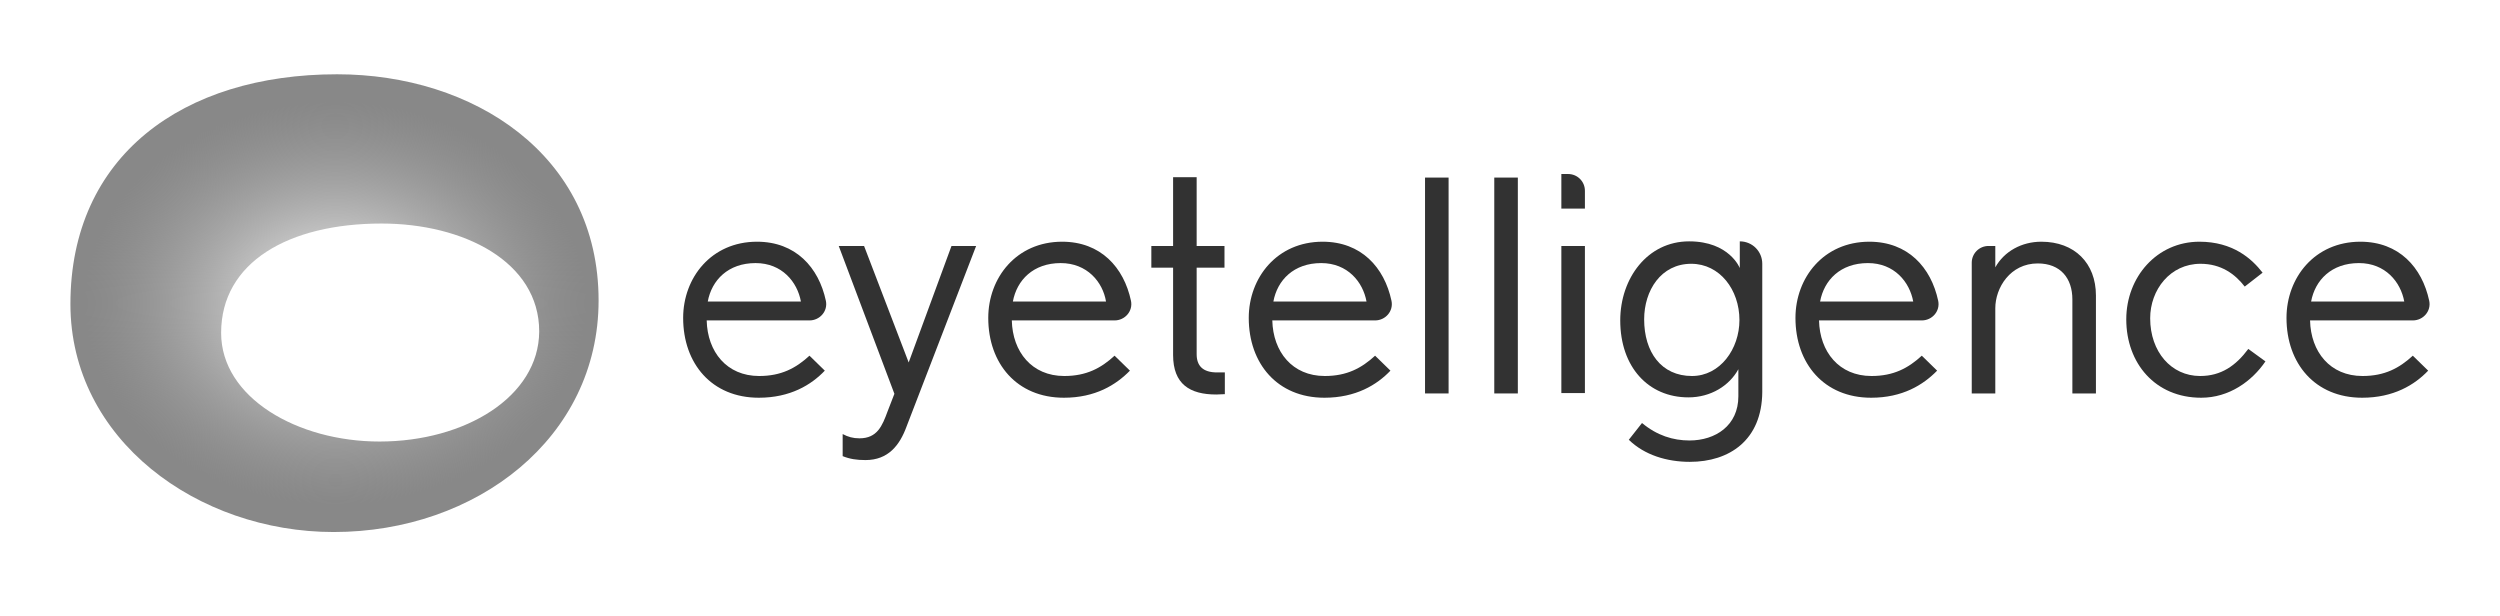 <svg width="142" height="35" viewBox="0 0 142 35" fill="none" xmlns="http://www.w3.org/2000/svg">
<g clip-path="url(#clip0_1_479)" filter="url(#filter0_d_1_479)">
<path d="M95.982 22.233C94.686 22.233 93.408 21.849 92.516 20.979L93.266 20.027C94.118 20.736 95.03 21.019 95.962 21.019C97.442 21.019 98.739 20.169 98.739 18.51V16.972C98.232 17.903 97.178 18.571 95.902 18.571C93.631 18.571 92.03 16.851 92.03 14.2C92.03 11.813 93.57 9.709 95.942 9.709C98.232 9.709 98.82 11.226 98.82 11.226V9.709C99.53 9.709 100.097 10.275 100.097 10.983V11.428V18.267C100.077 20.999 98.232 22.233 95.982 22.233ZM96.064 10.983C94.341 10.983 93.388 12.501 93.388 14.14C93.388 16.001 94.361 17.357 96.104 17.357C97.705 17.357 98.8 15.819 98.8 14.18C98.8 12.46 97.685 10.983 96.064 10.983Z" fill="#323232"/>
<path d="M40.14 14.2C40.181 15.981 41.276 17.357 43.12 17.357C44.377 17.357 45.208 16.911 45.978 16.203L46.849 17.053C46.079 17.862 44.883 18.591 43.1 18.591C40.424 18.591 38.803 16.648 38.803 14.058C38.803 11.772 40.404 9.729 42.998 9.729C45.188 9.729 46.505 11.185 46.91 13.087C47.032 13.674 46.566 14.2 45.978 14.2H40.14ZM42.917 10.943C41.356 10.943 40.424 11.914 40.201 13.128H45.492C45.289 12.015 44.417 10.943 42.917 10.943Z" fill="#323232"/>
<path d="M51.491 20.23C51.106 21.282 50.457 22.132 49.16 22.132C48.654 22.132 48.268 22.071 47.863 21.909V20.654C48.167 20.816 48.451 20.897 48.816 20.897C49.829 20.897 50.113 20.189 50.417 19.36L50.802 18.368L47.64 9.971H49.079L51.613 16.588L54.045 9.971H55.444L51.491 20.23Z" fill="#323232"/>
<path d="M57.471 14.2C57.511 15.981 58.606 17.357 60.45 17.357C61.707 17.357 62.538 16.911 63.308 16.203L64.18 17.053C63.389 17.862 62.214 18.591 60.43 18.591C57.754 18.591 56.133 16.648 56.133 14.058C56.133 11.772 57.734 9.729 60.329 9.729C62.518 9.729 63.835 11.185 64.24 13.087C64.362 13.674 63.896 14.2 63.308 14.2H57.471ZM60.248 10.943C58.687 10.943 57.754 11.914 57.531 13.128H62.822C62.639 12.015 61.747 10.943 60.248 10.943Z" fill="#323232"/>
<path d="M69.085 18.408C67.585 18.408 66.632 17.822 66.632 16.162V11.205H65.396V9.971H66.632V6.066H67.97V9.971H69.551V11.205H67.97V16.122C67.97 16.769 68.315 17.154 69.126 17.154H69.571V18.388C69.571 18.388 69.126 18.408 69.085 18.408Z" fill="#323232"/>
<path d="M72.267 14.2C72.308 15.981 73.403 17.357 75.247 17.357C76.504 17.357 77.335 16.911 78.105 16.203L78.977 17.053C78.206 17.862 77.01 18.591 75.227 18.591C72.551 18.591 70.929 16.648 70.929 14.058C70.929 11.772 72.531 9.729 75.125 9.729C77.314 9.729 78.632 11.185 79.037 13.087C79.159 13.674 78.693 14.2 78.105 14.2H72.267ZM75.044 10.943C73.483 10.943 72.551 11.914 72.328 13.128H77.618C77.416 12.015 76.544 10.943 75.044 10.943Z" fill="#323232"/>
<path d="M80.942 18.348V6.086H82.28V18.348H80.942Z" fill="#323232"/>
<path d="M84.875 18.348V6.086H86.213V18.348H84.875Z" fill="#323232"/>
<path d="M88.685 7.847V5.884H89.07C89.597 5.884 90.023 6.309 90.023 6.835V7.847H88.685ZM88.685 18.348V9.971H90.023V18.328H88.685V18.348Z" fill="#323232"/>
<path d="M103.32 14.2C103.361 15.981 104.455 17.357 106.3 17.357C107.556 17.357 108.387 16.911 109.158 16.203L110.029 17.053C109.239 17.862 108.063 18.591 106.28 18.591C103.603 18.591 101.982 16.648 101.982 14.058C101.982 11.772 103.583 9.729 106.178 9.729C108.367 9.729 109.685 11.185 110.09 13.087C110.212 13.674 109.746 14.2 109.158 14.2H103.32ZM106.097 10.943C104.536 10.943 103.603 11.914 103.381 13.128H108.671C108.468 12.015 107.597 10.943 106.097 10.943Z" fill="#323232"/>
<path d="M117.711 18.348V13.006C117.711 11.812 117.042 10.963 115.745 10.963C114.184 10.963 113.333 12.339 113.333 13.512V18.348H111.995V10.922C111.995 10.396 112.421 9.971 112.948 9.971H113.333V11.185C113.84 10.275 114.833 9.729 115.948 9.729C117.833 9.729 119.049 10.943 119.049 12.784V18.348H117.711Z" fill="#323232"/>
<path d="M125.028 18.591C122.414 18.591 120.772 16.628 120.772 14.139C120.772 11.732 122.515 9.729 124.927 9.729C126.833 9.729 127.907 10.7 128.515 11.489L127.501 12.278C126.954 11.57 126.164 10.983 124.988 10.983C123.265 10.983 122.13 12.46 122.13 14.079C122.13 15.981 123.326 17.357 124.968 17.357C126.164 17.357 126.995 16.77 127.704 15.819L128.677 16.527C127.907 17.66 126.609 18.591 125.028 18.591Z" fill="#323232"/>
<path d="M131.211 14.2C131.251 15.981 132.346 17.357 134.19 17.357C135.447 17.357 136.278 16.911 137.048 16.203L137.92 17.053C137.149 17.862 135.954 18.591 134.17 18.591C131.495 18.591 129.873 16.648 129.873 14.058C129.873 11.772 131.474 9.729 134.069 9.729C136.258 9.729 137.575 11.185 137.98 13.087C138.102 13.674 137.636 14.2 137.048 14.2H131.211ZM133.988 10.943C132.427 10.943 131.494 11.914 131.271 13.128H136.562C136.359 12.015 135.488 10.943 133.988 10.943Z" fill="#323232"/>
<path d="M19.148 0.219C10.371 0.219 4 4.872 4 13.269C4 20.978 11.239 26.219 18.951 26.219C27.057 26.219 34 20.877 34 13.067C34 4.771 26.86 0.219 19.148 0.219ZM21.554 21.079C16.899 21.079 12.56 18.591 12.56 14.908C12.56 10.902 16.387 8.697 21.673 8.697C26.327 8.697 30.627 10.861 30.627 14.827C30.608 18.53 26.426 21.079 21.554 21.079Z" fill="url(#paint0_radial_1_479)"/>
</g>
<defs>
<filter id="filter0_d_1_479" x="0" y="0.219" width="142" height="34" filterUnits="userSpaceOnUse" color-interpolation-filters="sRGB">
<feFlood flood-opacity="0" result="BackgroundImageFix"/>
<feColorMatrix in="SourceAlpha" type="matrix" values="0 0 0 0 0 0 0 0 0 0 0 0 0 0 0 0 0 0 127 0" result="hardAlpha"/>
<feOffset dy="4"/>
<feGaussianBlur stdDeviation="2"/>
<feComposite in2="hardAlpha" operator="out"/>
<feColorMatrix type="matrix" values="0 0 0 0 0 0 0 0 0 0 0 0 0 0 0 0 0 0 0.25 0"/>
<feBlend mode="normal" in2="BackgroundImageFix" result="effect1_dropShadow_1_479"/>
<feBlend mode="normal" in="SourceGraphic" in2="effect1_dropShadow_1_479" result="shape"/>
</filter>
<radialGradient id="paint0_radial_1_479" cx="0" cy="0" r="1" gradientUnits="userSpaceOnUse" gradientTransform="translate(19.052 13.231) scale(14.269 11.46)">
<stop offset="0.002" stop-color="#323232" stop-opacity="0"/>
<stop offset="0.999" stop-color="#888888"/>
</radialGradient>
<clipPath id="clip0_1_479">
<rect width="134" height="26" fill="white" transform="translate(4 0.219)"/>
</clipPath>
</defs>
</svg>
